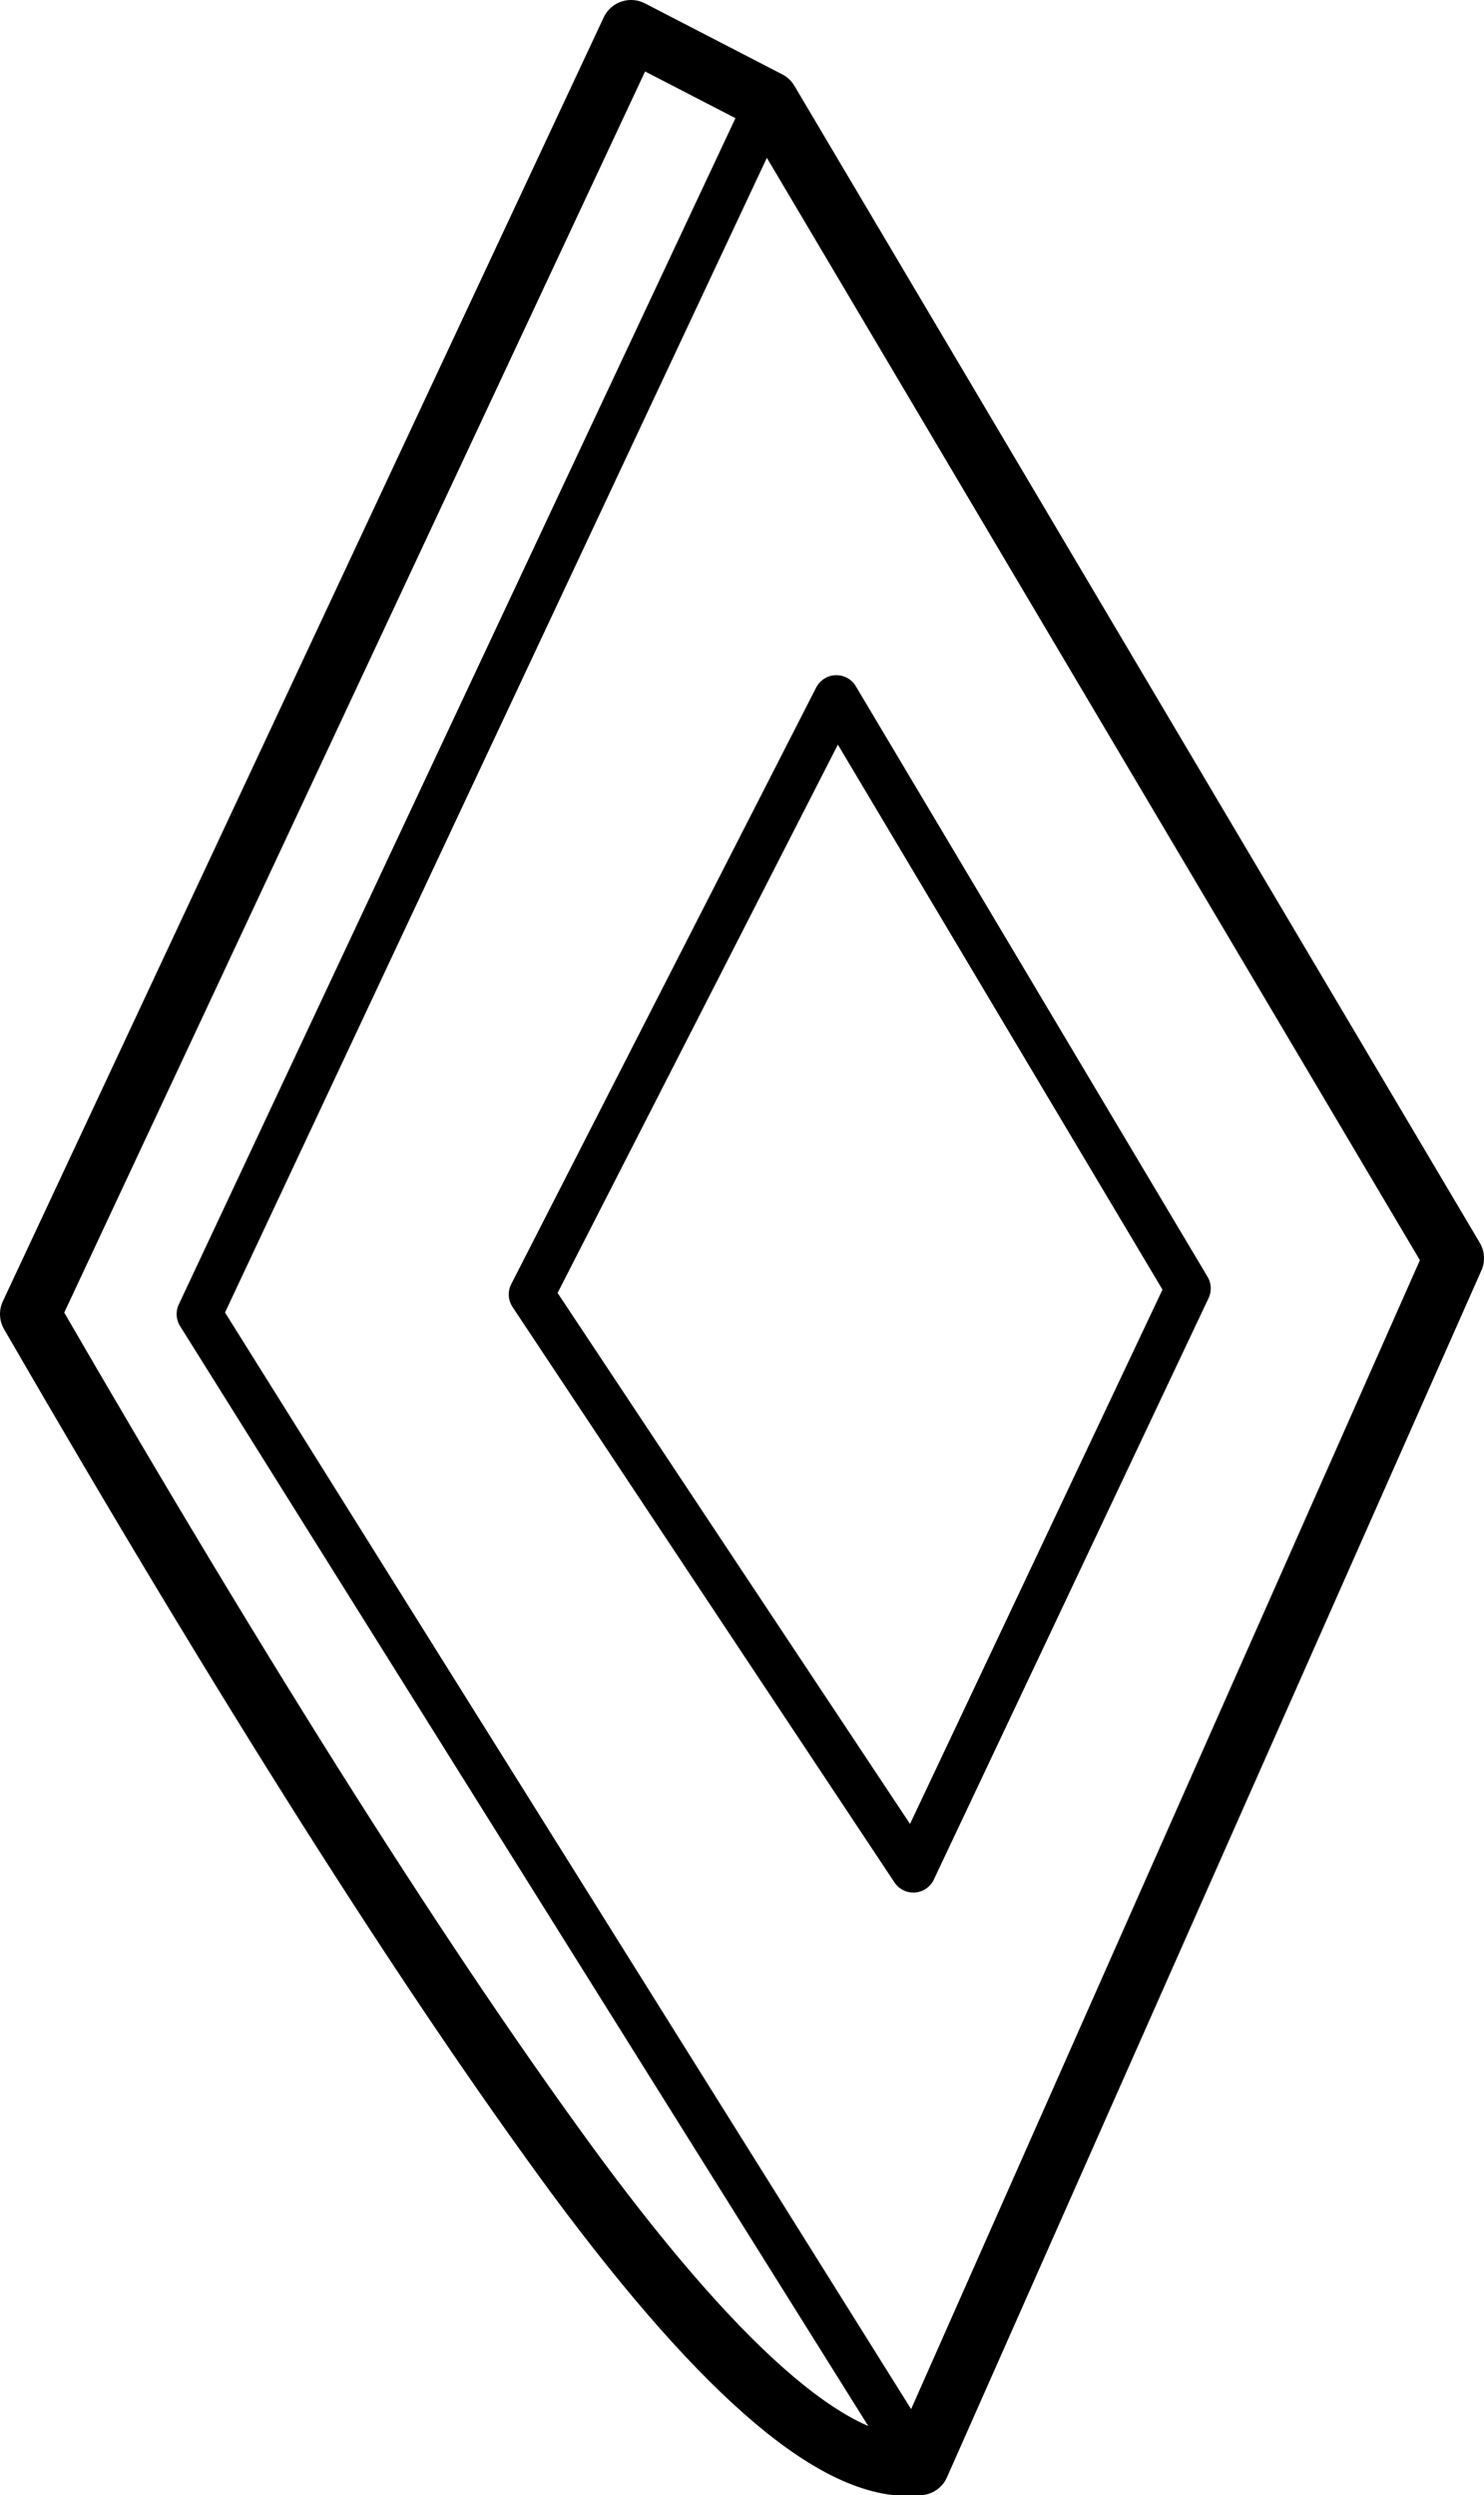 <?xml version="1.0" encoding="UTF-8" standalone="no"?>
<svg xmlns:xlink="http://www.w3.org/1999/xlink" height="82.6px" width="49.15px" xmlns="http://www.w3.org/2000/svg">
  <g transform="matrix(1.0, 0.0, 0.0, 1.0, 34.0, 42.85)">
    <path d="M-8.55 -39.5 L14.15 -1.2 -3.55 38.75 Q-7.45 39.25 -14.9 29.2 -22.3 19.15 -33.0 0.65 L-13.1 -41.85 -8.55 -39.5" fill="none" stroke="#000000" stroke-linecap="round" stroke-linejoin="round" stroke-width="2.0"/>
    <path d="M-8.55 -39.5 L-27.4 0.65 -3.55 38.75 M5.35 -0.2 L-3.75 19.05 -16.4 0.0 -6.3 -19.75 5.35 -0.2" fill="none" stroke="#000000" stroke-linecap="round" stroke-linejoin="round" stroke-width="1.5"/>
  </g>
</svg>
